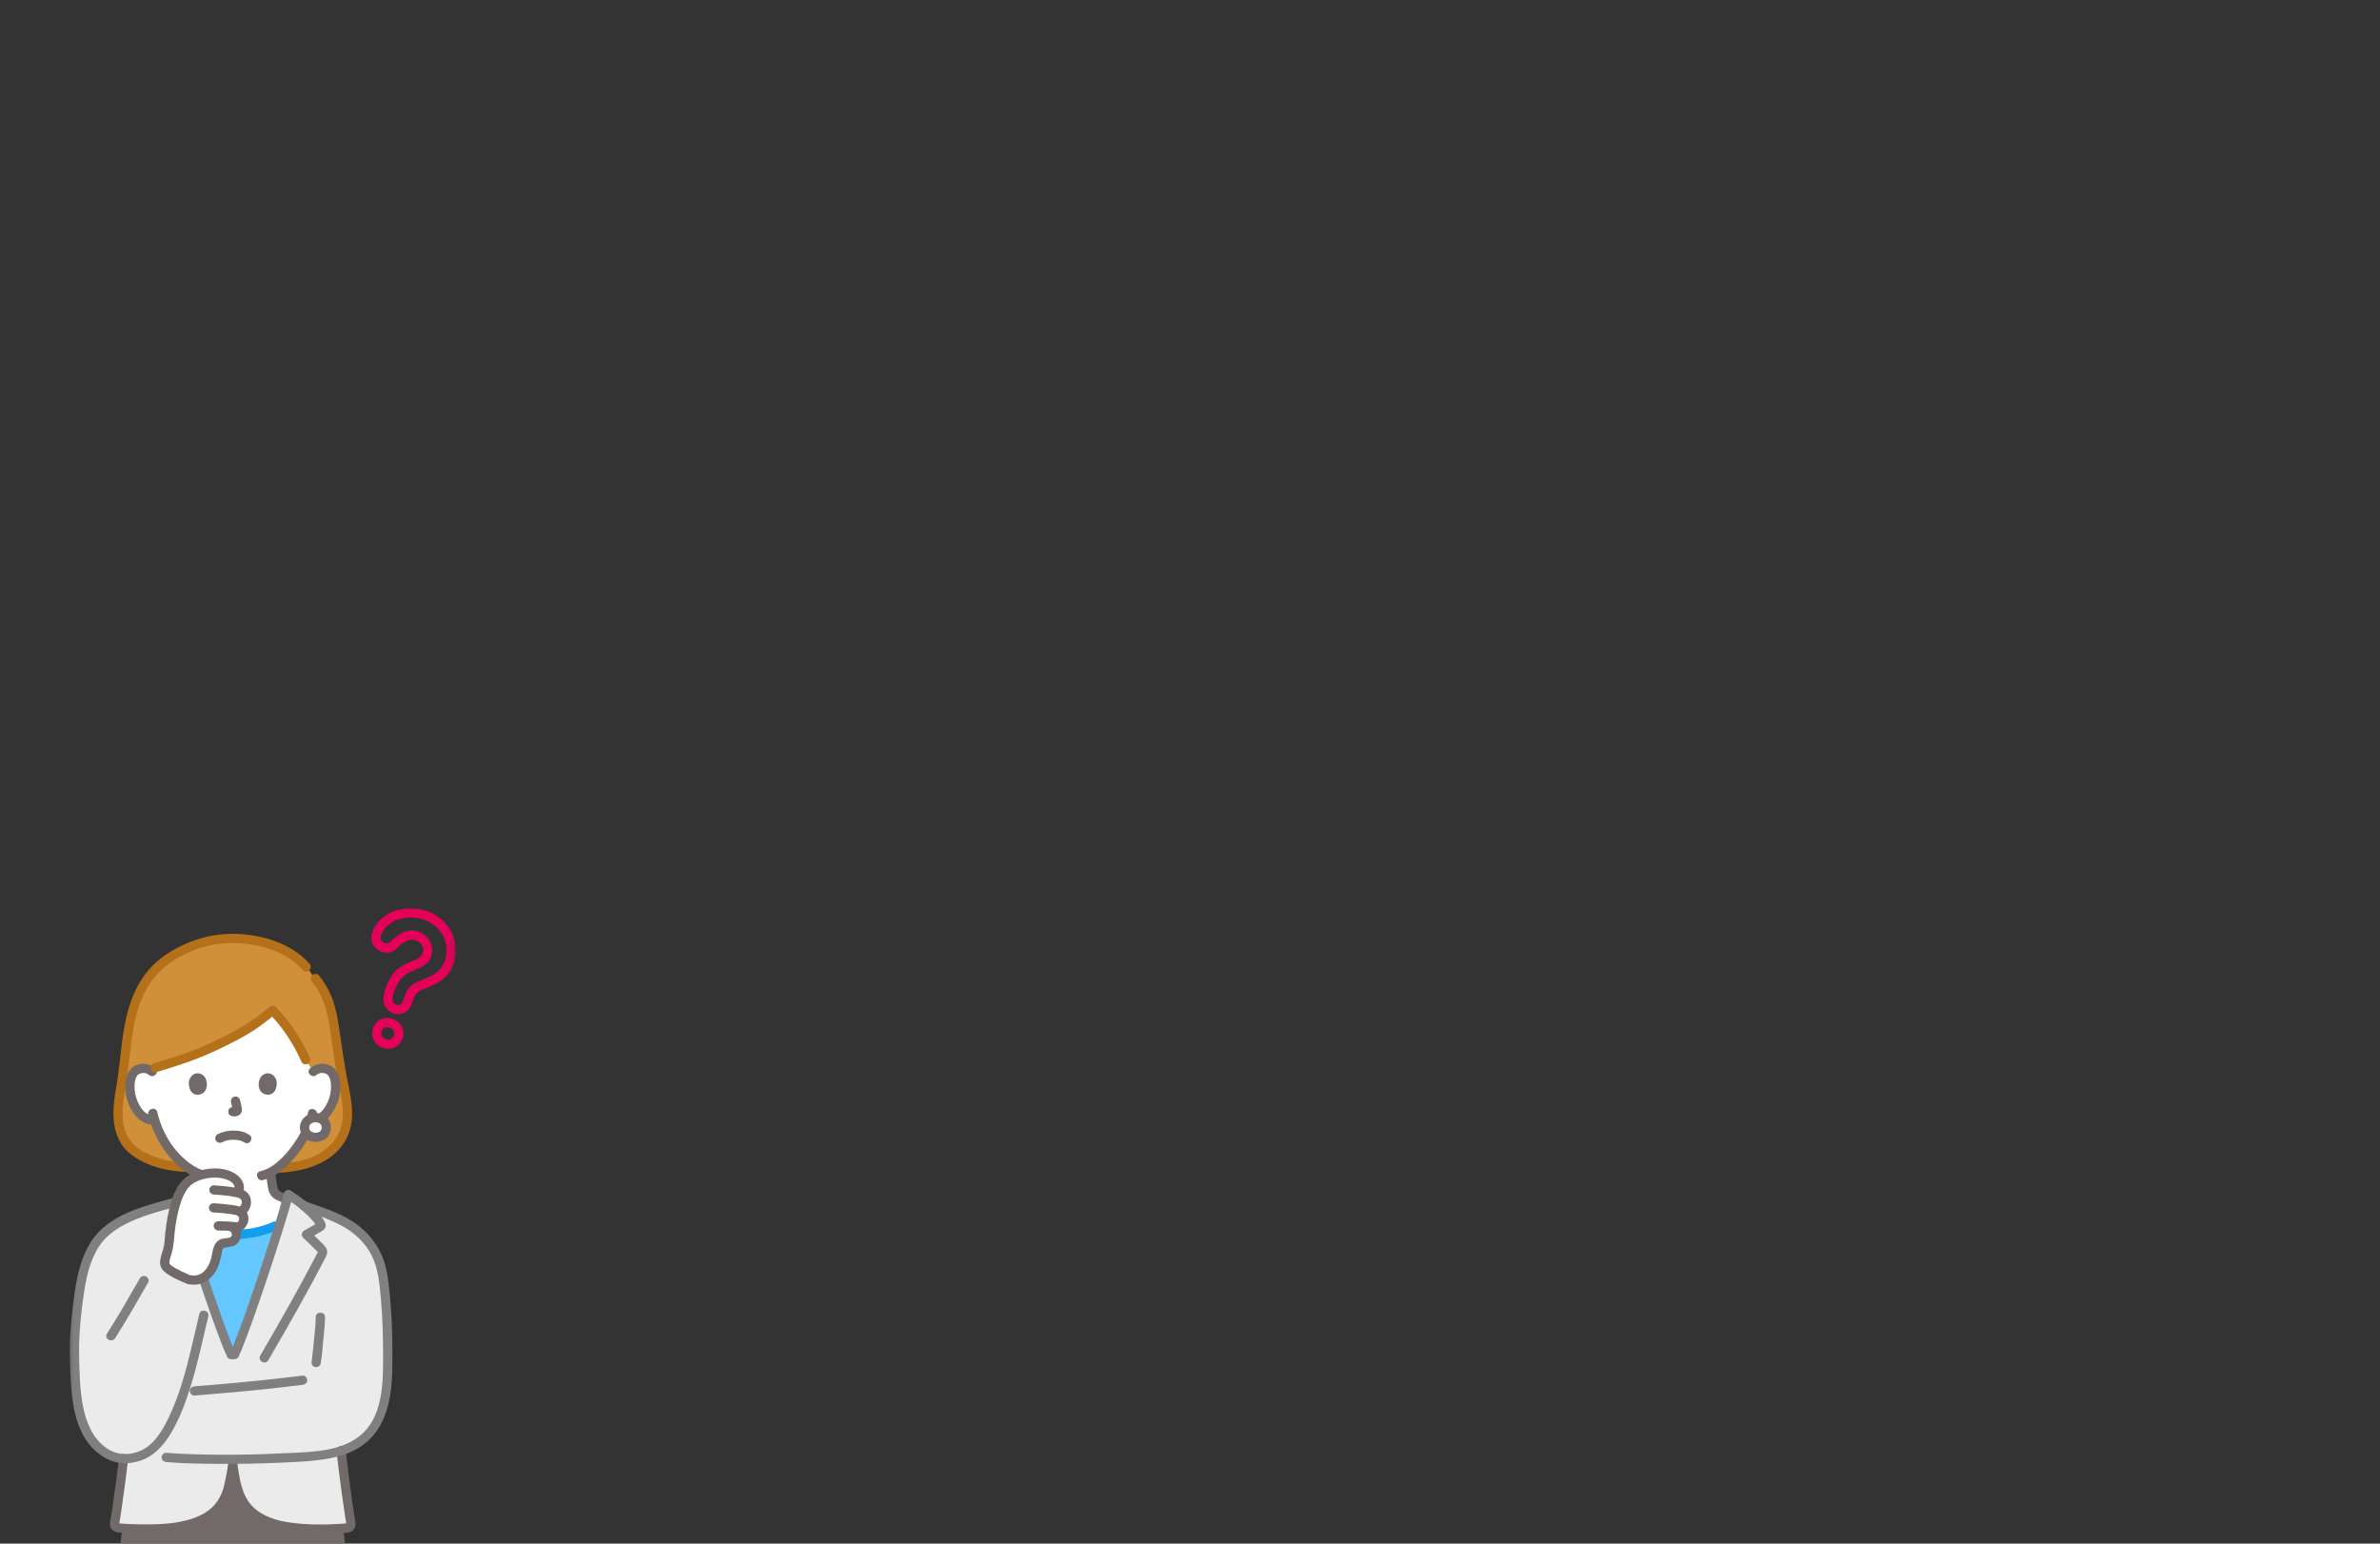 <svg width="370" height="240" viewBox="0 0 370 240" fill="none" xmlns="http://www.w3.org/2000/svg">
<rect x="0" y="0" width="370" height="240" fill="#333333" stroke="none"/>
<g clip-path="url(#clip0_2421_22881)">
<mask id="mask0_2421_22881" style="mask-type:alpha" maskUnits="userSpaceOnUse" x="10" y="141" width="61" height="101">
<path d="M70.845 141H10.374V241.443H70.845V141Z" fill="#D9D9D9"/>
</mask>
<g mask="url(#mask0_2421_22881)">
<path d="M52.608 237.657C50.002 237.803 46.791 237.71 44.717 237.387C42.563 237.049 40.659 236.275 39.719 235.571C38.293 234.496 37.466 233.258 36.988 231.704C36.807 231.121 36.446 229.399 36.188 227.722C35.931 229.399 35.57 231.121 35.389 231.704C34.911 233.259 34.084 234.496 32.658 235.571C31.718 236.275 29.813 237.049 27.66 237.387C25.586 237.71 22.375 237.803 19.769 237.657C19.277 240.705 19.206 243.836 19.292 246.965H53.085C53.17 243.836 53.1 240.706 52.608 237.657V237.657Z" fill="#726A69"/>
<path d="M20.014 246.966C19.885 242.235 20.121 237.449 21.692 232.939C21.996 232.066 20.601 231.691 20.299 232.559C18.689 237.179 18.437 242.118 18.569 246.966C18.594 247.886 20.039 247.889 20.014 246.966Z" fill="#726A69"/>
<path d="M50.685 232.94C52.253 237.45 52.489 242.235 52.359 246.966C52.335 247.888 53.779 247.887 53.804 246.966C53.936 242.119 53.685 237.179 52.078 232.559C51.777 231.693 50.381 232.065 50.685 232.94Z" fill="#726A69"/>
<path d="M29.267 181.494C25.457 181.494 20.788 179.947 19.288 177.185C17.978 174.773 18.286 171.93 18.762 169.206C19.961 162.676 19.301 155.312 24.575 150.306C26.535 148.446 30.951 145.911 35.913 145.911C38.965 145.911 42.215 146.53 44.864 148.094C46.345 148.968 47.644 150.156 48.567 151.611C50.725 153.891 51.504 156.531 51.939 159.491C52.423 162.781 52.872 166.079 53.552 169.336C54.169 172.289 54.487 175.204 52.525 177.784C50.18 180.866 45.97 181.652 42.195 181.652" fill="#D0903A"/>
<path d="M29.267 180.778C27.32 180.771 25.354 180.401 23.552 179.664C21.977 179.02 20.471 178.034 19.734 176.476C18.768 174.431 19.023 172.008 19.38 169.852C19.716 167.825 19.975 165.798 20.206 163.757C20.641 159.922 21.189 155.918 23.467 152.672C25.638 149.578 29.329 147.663 33.008 146.919C35.205 146.475 37.523 146.549 39.718 146.974C41.912 147.399 44.117 148.219 45.86 149.654C46.302 150.018 46.711 150.415 47.092 150.84C47.711 151.53 48.73 150.514 48.114 149.827C46.467 147.99 44.263 146.757 41.91 146.039C39.604 145.337 37.068 145.046 34.662 145.248C32.295 145.446 29.999 146.14 27.883 147.202C26.223 148.033 24.656 149.103 23.402 150.473C20.419 153.731 19.472 158.017 18.939 162.257C18.68 164.311 18.508 166.378 18.168 168.421C17.765 170.847 17.312 173.342 17.957 175.771C18.232 176.805 18.701 177.783 19.411 178.593C20.034 179.304 20.83 179.877 21.655 180.337C23.519 181.374 25.648 181.925 27.764 182.134C28.264 182.183 28.765 182.208 29.267 182.21C30.197 182.213 30.198 180.781 29.267 180.778Z" fill="#B47119"/>
<path d="M48.525 152.643C50.046 154.482 50.757 156.751 51.145 159.065C51.617 161.875 51.951 164.705 52.462 167.511C52.891 169.863 53.657 172.338 53.142 174.74C52.672 176.935 51.126 178.624 49.135 179.611C47.007 180.667 44.543 180.932 42.195 180.936C41.265 180.938 41.264 182.371 42.195 182.369C46.85 182.359 52.255 181.058 54.168 176.321C55.158 173.87 54.665 171.212 54.159 168.715C53.552 165.718 53.131 162.688 52.689 159.664C52.48 158.24 52.221 156.822 51.73 155.463C51.222 154.06 50.499 152.782 49.547 151.63C49.299 151.331 48.782 151.375 48.525 151.63C48.227 151.926 48.277 152.343 48.525 152.643Z" fill="#B47119"/>
<path d="M47.312 187.77C47.187 187.72 43.698 186.073 43.618 186.045C42.387 185.603 42.435 184.821 42.28 183.944C42.181 183.383 42.107 182.825 42.063 182.262C45.02 180.707 47.356 176.717 47.779 175.579C47.924 175.28 48.16 174.666 48.351 174.039L48.511 174.066C49.114 174.167 49.745 173.938 50.174 173.59C51.214 172.746 51.646 171.568 51.91 170.799C52.282 169.712 52.305 167.956 51.751 167.003C51.565 166.683 51.133 166.14 50.119 166.104C49.653 166.088 49.109 166.232 48.705 166.618L47.514 164.771C46.288 161.858 44.483 159.228 42.377 157.099C39.48 159.496 37.907 160.504 32.672 162.97C29.819 164.314 26.71 165.221 24.133 166.003L23.67 166.617C23.266 166.232 22.721 166.088 22.255 166.104C21.241 166.14 20.81 166.683 20.624 167.003C20.07 167.955 20.093 169.711 20.465 170.798C20.729 171.568 21.16 172.745 22.201 173.589C22.662 173.964 23.357 174.201 24.001 174.037C24.472 175.624 25.325 177.54 26.824 179.319C28.02 180.738 29.278 181.784 30.687 182.418C30.687 182.418 30.75 182.446 30.812 182.477C30.769 182.968 30.7 183.436 30.612 183.944C30.452 184.821 30.506 185.603 29.274 186.045C29.194 186.073 25.303 187.879 25.063 187.958C25.063 187.958 26.353 195.743 36.318 195.743C46.283 195.743 47.312 187.77 47.312 187.77Z" fill="white"/>
<path d="M24.181 166.111C23.331 165.355 22.113 165.179 21.074 165.657C20.298 166.015 19.84 166.753 19.641 167.556C19.192 169.359 19.644 171.408 20.672 172.946C21.377 174.002 22.5 174.961 23.865 174.782C24.251 174.731 24.587 174.489 24.587 174.065C24.587 173.718 24.254 173.298 23.865 173.349C22.823 173.486 22.117 172.631 21.666 171.805C21.293 171.121 21.01 170.338 20.943 169.561C20.877 168.802 20.882 167.877 21.334 167.23C21.418 167.11 21.276 167.281 21.383 167.176C21.41 167.149 21.563 167.018 21.529 167.042C21.665 166.947 21.809 166.892 21.97 166.856C22.386 166.762 22.838 166.838 23.16 167.124C23.851 167.738 24.875 166.729 24.182 166.111L24.181 166.111Z" fill="#726A69"/>
<path d="M49.217 167.124C49.54 166.836 49.989 166.763 50.407 166.856C50.567 166.892 50.713 166.947 50.848 167.042C50.803 167.011 50.947 167.131 50.969 167.151C50.993 167.175 51.017 167.2 51.04 167.227C50.995 167.165 50.996 167.166 51.043 167.229C51.495 167.877 51.5 168.803 51.434 169.562C51.367 170.338 51.084 171.122 50.711 171.805C50.259 172.631 49.554 173.487 48.512 173.349C48.125 173.298 47.79 173.715 47.79 174.066C47.79 174.495 48.124 174.731 48.512 174.782C50.74 175.074 52.111 172.644 52.65 170.857C53.122 169.291 53.129 166.859 51.611 165.829C50.569 165.121 49.112 165.296 48.195 166.111C47.502 166.728 48.526 167.738 49.217 167.124L49.217 167.124Z" fill="#726A69"/>
<path d="M47.892 172.938C47.703 173.844 47.354 174.727 47.037 175.507C47.109 175.33 47.003 175.578 46.96 175.666C46.899 175.793 46.835 175.918 46.769 176.042C46.617 176.328 46.454 176.608 46.285 176.884C45.382 178.353 44.284 179.731 42.94 180.829C42.211 181.424 41.386 181.889 40.474 182.099C39.569 182.307 39.952 183.688 40.858 183.48C42.774 183.039 44.369 181.657 45.62 180.214C46.656 179.021 47.624 177.676 48.28 176.234C48.345 176.091 48.402 175.946 48.464 175.801C48.373 176.012 48.569 175.564 48.578 175.542C48.625 175.429 48.671 175.316 48.714 175.202C48.949 174.59 49.151 173.96 49.284 173.318C49.472 172.419 48.08 172.034 47.891 172.937L47.892 172.938Z" fill="#726A69"/>
<path d="M23.056 173.274C23.625 175.762 24.803 178.088 26.483 180.021C28.109 181.894 30.205 183.383 32.715 183.752C33.1 183.809 33.491 183.657 33.603 183.252C33.697 182.914 33.487 182.428 33.099 182.371C30.803 182.033 28.991 180.721 27.504 179.009C25.986 177.261 24.962 175.137 24.449 172.893C24.243 171.995 22.85 172.374 23.056 173.274Z" fill="#726A69"/>
<path d="M35.914 171.385C36.022 171.789 36.124 172.2 36.186 172.615L36.16 172.425C36.167 172.481 36.17 172.538 36.164 172.594L36.19 172.404C36.186 172.43 36.18 172.455 36.171 172.481L36.244 172.31C36.236 172.327 36.228 172.342 36.217 172.359L36.33 172.214C36.317 172.229 36.305 172.241 36.289 172.253L36.435 172.141C36.404 172.161 36.371 172.177 36.337 172.193L36.51 172.121C36.455 172.143 36.402 172.16 36.344 172.169L36.536 172.143C36.483 172.15 36.432 172.149 36.38 172.143L36.572 172.169C36.513 172.161 36.456 172.147 36.397 172.139C36.301 172.109 36.205 172.105 36.109 172.126C36.013 172.13 35.924 172.158 35.841 172.211C35.691 172.298 35.548 172.468 35.509 172.639C35.467 172.822 35.476 173.028 35.582 173.19C35.675 173.335 35.833 173.496 36.013 173.52C36.154 173.538 36.291 173.574 36.435 173.58C36.659 173.59 36.866 173.521 37.066 173.43C37.315 173.317 37.51 173.091 37.576 172.825C37.632 172.6 37.608 172.408 37.569 172.182C37.502 171.786 37.409 171.393 37.307 171.004C37.261 170.832 37.13 170.666 36.975 170.576C36.82 170.487 36.592 170.448 36.418 170.504C36.042 170.625 35.811 170.997 35.914 171.385L35.914 171.385Z" fill="#726A69"/>
<path d="M29.436 167.876C29.228 168.544 29.363 170.08 30.639 170.211C32.326 170.201 32.416 168.344 31.848 167.47C31.383 166.755 30.016 166.458 29.436 167.876Z" fill="#726A69"/>
<path d="M42.942 167.876C43.149 168.544 43.014 170.08 41.738 170.211C40.051 170.201 39.961 168.343 40.529 167.47C40.994 166.755 42.361 166.458 42.942 167.876Z" fill="#726A69"/>
<path d="M41.867 156.592C40.32 157.87 38.74 159.025 36.956 160.019C34.375 161.458 31.67 162.751 28.881 163.738C27.251 164.315 25.595 164.81 23.941 165.311C23.055 165.58 23.433 166.964 24.325 166.693C27.45 165.745 30.546 164.77 33.5 163.369C35.733 162.309 37.975 161.223 40.013 159.818C41.009 159.131 41.956 158.375 42.888 157.605C43.188 157.357 43.147 156.848 42.888 156.592C42.592 156.298 42.167 156.344 41.867 156.592Z" fill="#B47119"/>
<path d="M41.867 157.605C43.993 159.768 45.673 162.37 46.892 165.132C47.048 165.487 47.571 165.568 47.88 165.389C48.248 165.175 48.296 164.765 48.139 164.409C46.873 161.539 45.096 158.838 42.889 156.592C42.239 155.931 41.218 156.944 41.867 157.605Z" fill="#B47119"/>
<path d="M49.046 173.766C48.043 173.766 47.351 174.465 47.351 175.284C47.351 176.199 48.059 176.83 49.047 176.83C50.073 176.83 50.743 176.193 50.743 175.284C50.743 174.459 50.046 173.766 49.046 173.766Z" fill="white"/>
<path d="M49.046 173.049C48.016 173.062 47.094 173.63 46.74 174.605C46.405 175.528 46.808 176.567 47.59 177.121C48.361 177.666 49.489 177.67 50.313 177.246C51.191 176.793 51.581 175.8 51.42 174.862C51.23 173.745 50.128 173.063 49.046 173.049C48.668 173.045 48.307 173.382 48.324 173.766C48.342 174.157 48.642 174.477 49.046 174.482C49.098 174.482 49.148 174.486 49.199 174.487C49.347 174.49 49.15 174.486 49.154 174.478C49.162 174.462 49.361 174.52 49.388 174.527C49.432 174.54 49.476 174.555 49.52 174.569C49.643 174.608 49.476 174.56 49.473 174.548C49.48 174.573 49.671 174.654 49.703 174.676C49.721 174.687 49.842 174.756 49.735 174.695C49.634 174.639 49.738 174.702 49.759 174.722C49.803 174.762 49.852 174.842 49.902 174.873C49.797 174.808 49.829 174.767 49.875 174.845C49.892 174.874 49.912 174.902 49.929 174.932C49.946 174.96 49.958 174.995 49.977 175.022C50.001 175.072 49.99 175.046 49.945 174.945C49.956 174.97 49.965 174.996 49.973 175.022C49.991 175.077 49.993 175.178 50.024 175.222C50.017 175.211 50.009 175.036 50.014 175.156C50.017 175.198 50.02 175.24 50.02 175.283C50.02 175.312 50.019 175.342 50.018 175.371C50.014 175.452 49.967 175.518 50.027 175.352C50.002 175.422 49.998 175.504 49.976 175.575C49.967 175.603 49.945 175.642 49.944 175.671C49.948 175.551 50.006 175.547 49.961 175.628C49.928 175.685 49.895 175.742 49.861 175.798C49.813 175.875 49.786 175.828 49.891 175.763C49.874 175.773 49.853 175.805 49.839 175.821C49.812 175.85 49.783 175.878 49.754 175.904C49.677 175.972 49.665 175.928 49.775 175.892C49.718 175.911 49.658 175.969 49.602 175.999C49.569 176.017 49.517 176.03 49.489 176.053C49.502 176.043 49.655 175.996 49.541 176.028C49.47 176.049 49.401 176.072 49.329 176.088C49.305 176.093 49.208 176.099 49.193 176.113L49.291 176.1C49.26 176.103 49.227 176.106 49.195 176.108C49.113 176.113 49.031 176.114 48.949 176.11C48.917 176.109 48.884 176.105 48.853 176.104C48.686 176.098 49.02 176.137 48.859 176.105C48.785 176.09 48.712 176.075 48.64 176.053C48.612 176.044 48.585 176.033 48.556 176.025C48.485 175.998 48.502 176.006 48.609 176.049C48.583 176.038 48.557 176.026 48.532 176.013C48.47 175.981 48.412 175.943 48.353 175.907C48.291 175.869 48.338 175.853 48.4 175.945C48.381 175.917 48.335 175.89 48.309 175.865C48.289 175.846 48.27 175.827 48.252 175.807C48.236 175.791 48.157 175.687 48.23 175.788C48.305 175.892 48.227 175.78 48.216 175.763C48.194 175.73 48.173 175.695 48.154 175.659C48.111 175.58 48.138 175.534 48.157 175.682C48.154 175.66 48.136 175.628 48.129 175.605C48.106 175.537 48.092 175.469 48.075 175.401C48.038 175.25 48.082 175.575 48.078 175.418C48.077 175.388 48.074 175.358 48.073 175.328C48.072 175.285 48.072 175.242 48.075 175.199C48.076 175.178 48.077 175.157 48.08 175.136C48.086 175.079 48.082 175.108 48.068 175.224C48.101 175.164 48.112 175.052 48.132 174.985C48.166 174.875 48.116 175.034 48.106 175.043C48.138 175.014 48.16 174.937 48.183 174.899C48.198 174.875 48.214 174.853 48.228 174.83C48.298 174.716 48.11 174.95 48.23 174.828C48.265 174.793 48.384 174.711 48.397 174.668L48.317 174.727C48.341 174.71 48.364 174.693 48.388 174.677C48.424 174.653 48.462 174.63 48.5 174.609C48.531 174.592 48.569 174.579 48.598 174.559C48.648 174.536 48.625 174.545 48.529 174.586C48.557 174.575 48.586 174.565 48.615 174.555C48.705 174.525 48.796 174.505 48.89 174.486C49.001 174.462 48.844 174.489 48.843 174.491C48.852 174.474 49.024 174.482 49.046 174.482C49.424 174.478 49.786 174.156 49.768 173.766C49.751 173.381 49.451 173.045 49.046 173.049Z" fill="#726A69"/>
<path d="M34.551 177.588C34.642 177.54 34.735 177.494 34.829 177.45C34.987 177.376 34.681 177.502 34.862 177.438C34.931 177.414 34.998 177.39 35.067 177.369C35.255 177.312 35.445 177.275 35.638 177.242C35.531 177.26 35.595 177.247 35.665 177.239C35.721 177.233 35.777 177.228 35.834 177.224C35.969 177.214 36.106 177.209 36.242 177.208C36.369 177.207 36.496 177.21 36.623 177.218C36.681 177.221 36.74 177.225 36.798 177.23C36.817 177.232 37.034 177.263 36.865 177.236C37.056 177.267 37.244 177.304 37.428 177.362C37.504 177.385 37.584 177.428 37.661 177.444C37.638 177.439 37.514 177.374 37.599 177.42C37.631 177.436 37.664 177.451 37.697 177.467C37.745 177.492 37.791 177.518 37.837 177.547C37.897 177.584 38.063 177.712 37.838 177.538C38.136 177.767 38.574 177.846 38.86 177.538C39.098 177.281 39.178 176.771 38.86 176.525C38.134 175.964 37.23 175.781 36.321 175.776C35.44 175.77 34.601 175.943 33.822 176.351C33.488 176.526 33.358 177.016 33.563 177.331C33.783 177.669 34.193 177.775 34.551 177.588H34.551Z" fill="#726A69"/>
<path d="M25.255 188.648C25.634 188.517 26 188.328 26.363 188.163C26.943 187.9 27.52 187.634 28.098 187.369C28.552 187.16 29.005 186.951 29.46 186.743C29.507 186.722 29.555 186.702 29.601 186.679C29.634 186.663 29.706 186.633 29.549 186.7C29.355 186.783 29.549 186.704 29.599 186.684C29.699 186.644 29.798 186.604 29.895 186.557C30.314 186.358 30.694 186.035 30.916 185.625C31.127 185.238 31.199 184.822 31.266 184.393C31.366 183.755 31.476 183.12 31.535 182.476C31.57 182.09 31.178 181.76 30.812 181.76C30.392 181.76 30.125 182.089 30.09 182.476C30.045 182.971 29.961 183.458 29.883 183.948C29.833 184.264 29.795 184.583 29.683 184.884C29.646 184.983 29.738 184.786 29.683 184.876C29.662 184.909 29.644 184.945 29.624 184.98C29.546 185.111 29.651 184.981 29.566 185.055C29.532 185.084 29.502 185.117 29.47 185.147C29.549 185.075 29.465 185.152 29.446 185.164C29.357 185.221 29.256 185.279 29.169 185.32C29.041 185.379 28.882 185.437 28.742 185.501C27.776 185.941 26.813 186.389 25.847 186.829C25.596 186.943 25.345 187.057 25.094 187.169C25.014 187.205 24.934 187.24 24.854 187.275C24.674 187.354 25.019 187.215 24.871 187.267C24.503 187.394 24.258 187.757 24.367 188.148C24.465 188.502 24.885 188.776 25.255 188.648L25.255 188.648Z" fill="#726A69"/>
<path d="M41.353 182.405C41.408 183.006 41.495 183.6 41.594 184.195C41.647 184.511 41.676 184.835 41.772 185.141C41.89 185.519 42.09 185.882 42.389 186.149C42.555 186.298 42.742 186.431 42.942 186.531C43.072 186.596 43.207 186.652 43.342 186.704C43.617 186.809 43.184 186.624 43.286 186.677C44.141 187.118 45.036 187.496 45.907 187.904C46.31 188.093 46.71 188.29 47.121 188.461C47.48 188.61 47.915 188.299 48.009 187.961C48.124 187.547 47.866 187.23 47.505 187.08C47.87 187.231 47.48 187.062 47.394 187.022C47.208 186.935 47.021 186.847 46.835 186.76C46.33 186.524 45.825 186.286 45.32 186.05C44.93 185.866 44.54 185.682 44.148 185.501C44.021 185.442 43.811 185.359 43.744 185.329C43.662 185.292 43.584 185.248 43.508 185.203C43.493 185.194 43.372 185.112 43.439 185.161C43.498 185.205 43.416 185.141 43.41 185.136C43.378 185.105 43.231 184.936 43.323 185.061C43.273 184.992 43.233 184.92 43.193 184.845C43.155 184.775 43.208 184.884 43.21 184.89C43.191 184.838 43.173 184.786 43.157 184.734C43.136 184.661 43.118 184.589 43.103 184.516C43.066 184.344 43.043 184.169 43.016 183.995C42.935 183.465 42.846 182.94 42.797 182.405C42.762 182.02 42.49 181.688 42.075 181.688C41.712 181.688 41.318 182.017 41.353 182.405L41.353 182.405Z" fill="#726A69"/>
<path d="M36.49 210.505C36.473 210.542 36.456 210.578 36.439 210.613H35.953C34.307 207.145 29.471 192.596 27.824 186.746L27.088 186.958C26.858 187.025 24.64 187.605 24.255 187.725C21.25 188.661 18.591 189.641 16.368 191.568C14.889 192.851 13.956 194.629 13.348 196.456C12.599 198.705 12.29 201.1 12.018 203.443C11.718 206.021 11.5 208.637 11.588 211.234C11.678 214.793 11.755 218.311 12.972 221.517C13.699 223.434 15.011 225.177 16.858 226.165C17.579 226.55 18.387 226.748 19.209 226.779C18.782 230.436 18.177 234.748 17.81 236.942C17.783 237.243 18.003 237.512 18.3 237.541C18.758 237.589 19.252 237.628 19.769 237.655C20.169 237.679 20.588 237.697 21.012 237.706C21.133 237.711 21.256 237.715 21.376 237.715C21.503 237.718 21.629 237.721 21.756 237.721C23.871 237.744 26.092 237.631 27.66 237.386C29.812 237.049 31.717 236.276 32.657 235.572C34.083 234.495 34.911 233.259 35.389 231.702C35.57 231.12 35.931 229.398 36.19 227.72C36.446 229.398 36.807 231.12 36.987 231.702C37.466 233.259 38.294 234.495 39.72 235.572C40.659 236.276 42.564 237.049 44.716 237.386C46.284 237.631 48.505 237.744 50.621 237.721C50.799 237.718 50.973 237.715 51.148 237.711C51.301 237.708 51.452 237.706 51.599 237.703C51.657 237.7 51.71 237.697 51.768 237.697C51.906 237.69 52.044 237.685 52.18 237.679C52.854 237.649 53.495 237.601 54.076 237.541C54.374 237.512 54.594 237.243 54.567 236.942C54.157 234.498 53.45 229.415 53.029 225.549C55.557 224.731 57.71 223.23 58.945 220.356C60.136 217.583 60.28 214.428 60.28 211.453C60.283 208.194 60.223 204.902 59.91 201.655C59.629 198.743 59.408 196.106 57.673 193.598C55.166 189.975 51.133 188.843 47.182 187.433C46.343 186.747 45.478 186.139 44.829 185.729C43.555 190.632 38.289 206.615 36.49 210.505Z" fill="#EBEBEB"/>
<path d="M33.787 205.048C32.211 200.647 30.277 194.806 28.927 190.443C29.169 190.538 29.326 190.6 29.326 190.6C31.413 191.563 33.731 191.998 36.055 191.937C38.378 191.999 40.696 191.563 42.783 190.6C42.783 190.6 43.082 190.484 43.489 190.325C41.381 197.16 37.807 207.726 36.44 210.613H35.953C35.46 209.575 34.681 207.542 33.787 205.047V205.048Z" fill="#64C7FF"/>
<path d="M18.487 226.777C18.198 229.242 17.874 231.703 17.515 234.158C17.442 234.656 17.367 235.153 17.291 235.649C17.222 236.091 17.068 236.594 17.088 237.041C17.121 237.802 17.728 238.197 18.426 238.27C19.076 238.338 19.73 238.375 20.382 238.402C22.993 238.509 25.694 238.482 28.27 238.006C30.541 237.585 32.821 236.726 34.379 234.97C36.122 233.006 36.497 230.407 36.886 227.911C36.946 227.529 36.789 227.141 36.382 227.03C36.04 226.937 35.554 227.146 35.494 227.53C35.316 228.667 35.114 229.804 34.847 230.923C34.645 231.778 34.334 232.585 33.846 233.321C32.715 235.028 30.896 235.884 28.96 236.386C26.631 236.99 24.149 237.028 21.756 237.004C21.161 236.998 20.566 236.982 19.971 236.95C19.652 236.932 19.332 236.914 19.013 236.889C18.881 236.879 18.75 236.868 18.618 236.856C18.594 236.854 18.443 236.823 18.426 236.838C18.393 236.867 18.468 236.834 18.499 236.908C18.552 237.037 18.513 237.093 18.545 236.9C18.558 236.818 18.572 236.736 18.585 236.655C18.618 236.447 18.651 236.238 18.684 236.03C18.758 235.552 18.83 235.073 18.9 234.595C19.281 231.994 19.626 229.387 19.932 226.777C19.977 226.393 19.568 226.061 19.21 226.061C18.782 226.061 18.532 226.392 18.487 226.777Z" fill="#726A69"/>
<path d="M52.307 225.549C52.565 227.909 52.869 230.265 53.195 232.616C53.337 233.643 53.485 234.669 53.642 235.693C53.704 236.1 53.761 236.509 53.834 236.914C53.866 237.09 53.822 237.044 53.878 236.909C53.921 236.804 54.047 236.827 53.824 236.85C53.49 236.885 53.154 236.908 52.819 236.928C50.308 237.086 47.727 237.076 45.231 236.743C43.079 236.456 40.794 235.794 39.25 234.205C37.53 232.435 37.245 229.851 36.887 227.53C36.828 227.148 36.343 226.936 35.998 227.03C35.586 227.143 35.434 227.527 35.494 227.911C35.855 230.253 36.197 232.713 37.715 234.63C39.249 236.568 41.587 237.516 43.969 237.979C46.644 238.499 49.467 238.519 52.181 238.395C52.868 238.364 53.647 238.39 54.316 238.223C55.041 238.042 55.36 237.369 55.252 236.68C55.102 235.722 54.949 234.765 54.81 233.805C54.413 231.058 54.053 228.307 53.752 225.548C53.71 225.164 53.45 224.832 53.03 224.832C52.672 224.832 52.265 225.161 52.307 225.548L52.307 225.549Z" fill="#726A69"/>
<path d="M28.961 191.218C31.22 192.247 33.581 192.648 36.054 192.653C38.526 192.658 40.893 192.245 43.147 191.218C43.501 191.057 43.589 190.549 43.406 190.238C43.193 189.878 42.773 189.819 42.417 189.981C40.398 190.902 38.258 191.216 36.053 191.221C33.849 191.225 31.705 190.9 29.689 189.981C29.335 189.82 28.912 189.882 28.701 190.238C28.519 190.547 28.605 191.056 28.961 191.218Z" fill="#119EED"/>
<path d="M26.955 186.31C27.825 189.513 28.857 192.677 29.887 195.832C31.104 199.558 32.356 203.276 33.715 206.954C34.215 208.306 34.713 209.669 35.329 210.975C35.434 211.197 35.716 211.329 35.952 211.329H36.44C36.676 211.329 36.959 211.197 37.063 210.975C37.603 209.831 38.047 208.639 38.489 207.456C39.133 205.733 39.743 203.997 40.343 202.258C41.674 198.396 42.951 194.514 44.156 190.611C44.633 189.064 45.109 187.513 45.518 185.945C45.752 185.053 44.358 184.671 44.125 185.565C43.289 188.769 42.247 191.927 41.224 195.077C39.992 198.866 38.725 202.648 37.35 206.389C37.064 207.167 36.772 207.944 36.467 208.715C36.342 209.03 36.214 209.343 36.084 209.655C36.043 209.751 36.14 209.526 36.056 209.719C36.03 209.779 36.004 209.838 35.977 209.898C35.925 210.016 35.871 210.134 35.816 210.252L36.44 209.896H35.952L36.575 210.252C36.102 209.249 35.687 208.13 35.266 207C34.635 205.31 34.035 203.61 33.446 201.905C32.153 198.161 30.911 194.397 29.736 190.614C29.253 189.059 28.775 187.5 28.348 185.928C28.106 185.039 26.713 185.417 26.955 186.309L26.955 186.31Z" fill="#817F7F"/>
<path d="M41.706 211.49C44.751 206.257 47.762 200.999 50.544 195.622C50.753 195.219 50.959 194.808 50.83 194.34C50.712 193.918 50.378 193.613 50.083 193.309C49.459 192.664 48.807 192.049 48.15 191.439L48.004 192.563C48.526 192.268 49.048 191.973 49.57 191.677C50.071 191.393 50.669 191.137 50.628 190.463C50.604 190.063 50.315 189.66 50.084 189.342C49.824 188.987 49.539 188.65 49.235 188.332C48.06 187.105 46.664 186.049 45.232 185.135C44.448 184.635 43.723 185.874 44.502 186.372C45.427 186.963 46.312 187.616 47.141 188.333C47.578 188.712 48.001 189.108 48.391 189.535C48.557 189.716 48.718 189.903 48.863 190.102C48.932 190.197 48.997 190.295 49.059 190.394C49.087 190.441 49.112 190.492 49.144 190.538C49.178 190.589 49.194 190.71 49.189 190.579L49.287 190.217C49.348 190.102 49.364 190.152 49.233 190.218C49.144 190.263 49.058 190.317 48.972 190.366C48.776 190.477 48.58 190.588 48.384 190.699C48.014 190.908 47.644 191.117 47.275 191.327C46.88 191.55 46.791 192.137 47.129 192.451C47.664 192.949 48.197 193.45 48.713 193.968C48.83 194.084 48.946 194.202 49.061 194.321C49.151 194.414 49.414 194.606 49.449 194.731C49.409 194.585 49.367 194.764 49.328 194.84C49.245 195 49.162 195.16 49.079 195.32C48.43 196.566 47.768 197.805 47.097 199.04C45.724 201.567 44.313 204.074 42.883 206.57C42.081 207.972 41.271 209.371 40.459 210.767C39.993 211.567 41.241 212.29 41.706 211.49Z" fill="#817F7F"/>
<path d="M61.757 156.242C61.388 156.12 61.116 155.971 61.049 155.565C61.022 155.4 61.059 155.044 61.117 154.793C61.309 153.956 61.671 153.095 62.169 152.396C62.63 151.748 63.289 151.348 64 151.022C64.818 150.647 65.769 150.382 66.409 149.72C67.821 148.258 67.249 145.916 65.474 145.031C64.635 144.613 63.703 144.565 62.832 144.89C61.935 145.225 61.318 145.847 60.642 146.487C60.215 146.892 59.36 146.603 59.197 146.097C58.978 145.42 59.663 144.501 60.101 144.063C61.234 142.93 62.893 142.544 64.461 142.69C65.953 142.83 67.382 143.496 68.341 144.671C69.383 145.948 69.713 147.705 69.199 149.263C68.9 150.167 68.303 150.993 67.475 151.48C66.672 151.952 65.777 152.264 64.925 152.635C64 153.037 63.316 153.715 62.98 154.675C62.792 155.216 62.582 156.458 61.758 156.241C60.866 156.008 60.41 157.369 61.311 157.606C62.378 157.885 63.391 157.418 63.859 156.419C64.197 155.699 64.296 154.797 64.941 154.269C65.263 154.006 65.693 153.872 66.074 153.714C66.502 153.537 66.93 153.356 67.351 153.159C68.332 152.699 69.186 152.109 69.82 151.215C70.965 149.597 71.146 147.445 70.491 145.591C69.836 143.737 68.276 142.327 66.456 141.672C64.719 141.047 62.74 141.07 61.034 141.749C60.103 142.12 59.297 142.73 58.677 143.512C58.088 144.252 57.587 145.303 57.767 146.277C57.958 147.312 58.947 148.013 59.955 148.11C60.47 148.159 60.971 148.034 61.391 147.735C61.743 147.486 62.009 147.126 62.338 146.846C63.015 146.273 63.875 145.886 64.746 146.264C65.498 146.591 66.004 147.422 65.694 148.224C65.502 148.723 65.095 148.958 64.634 149.17C64.115 149.408 63.58 149.613 63.069 149.866C62.115 150.341 61.297 151.015 60.746 151.935C60.187 152.867 59.719 153.993 59.618 155.088C59.508 156.291 60.167 157.228 61.311 157.606C62.191 157.896 62.642 156.533 61.758 156.241L61.757 156.242Z" fill="#E5005A"/>
<path d="M60.045 161.59C59.992 161.572 59.939 161.551 59.885 161.533C59.855 161.524 59.749 161.489 59.9 161.545C59.819 161.515 59.734 161.452 59.664 161.402C59.654 161.394 59.587 161.354 59.578 161.335L59.642 161.392C59.615 161.368 59.589 161.343 59.564 161.316C59.51 161.26 59.42 161.184 59.394 161.109L59.442 161.181C59.424 161.15 59.407 161.12 59.39 161.088C59.373 161.056 59.358 161.024 59.343 160.992C59.33 160.961 59.313 160.833 59.318 160.931C59.323 161.038 59.315 160.892 59.311 160.873C59.305 160.841 59.299 160.809 59.295 160.777L59.289 160.73C59.283 160.667 59.283 160.667 59.288 160.727L59.291 160.772C59.29 160.741 59.29 160.711 59.291 160.68C59.292 160.634 59.295 160.589 59.299 160.544C59.303 160.506 59.309 160.469 59.314 160.432C59.327 160.335 59.266 160.604 59.311 160.462C59.333 160.393 59.351 160.323 59.377 160.256C59.384 160.237 59.41 160.195 59.41 160.178C59.409 160.281 59.342 160.3 59.394 160.213C59.434 160.149 59.471 160.083 59.515 160.022C59.535 159.995 59.559 159.97 59.577 159.942C59.63 159.862 59.441 160.08 59.543 159.983C59.59 159.938 59.635 159.892 59.685 159.851C59.705 159.835 59.725 159.821 59.745 159.805C59.85 159.719 59.608 159.872 59.692 159.839C59.752 159.815 59.866 159.77 59.917 159.729C59.826 159.803 59.808 159.761 59.897 159.739C59.935 159.729 59.974 159.721 60.013 159.715C60.011 159.715 60.103 159.696 60.108 159.701L60.022 159.705C60.056 159.704 60.089 159.703 60.122 159.703C60.2 159.704 60.277 159.71 60.354 159.721L60.38 159.724C60.458 159.738 60.451 159.736 60.359 159.719C60.381 159.711 60.46 159.744 60.486 159.751C60.569 159.775 60.648 159.808 60.729 159.84C60.798 159.867 60.804 159.912 60.684 159.815C60.704 159.831 60.737 159.843 60.76 159.856C60.842 159.901 60.922 159.952 60.997 160.009C61.01 160.019 61.065 160.053 61.076 160.072L61.007 160.014C61.033 160.038 61.058 160.063 61.082 160.089C61.107 160.116 61.129 160.144 61.153 160.172C61.27 160.302 61.108 160.075 61.159 160.172C61.196 160.242 61.268 160.331 61.276 160.412C61.259 160.249 61.262 160.378 61.272 160.423C61.282 160.467 61.287 160.511 61.296 160.555C61.32 160.675 61.285 160.518 61.296 160.504C61.285 160.519 61.298 160.618 61.297 160.638C61.295 160.705 61.286 160.771 61.279 160.838C61.268 160.937 61.323 160.665 61.283 160.811C61.274 160.84 61.268 160.869 61.259 160.898C61.246 160.941 61.232 160.983 61.216 161.025C61.197 161.077 61.123 161.187 61.224 161.023C61.181 161.093 61.146 161.167 61.1 161.236C61.078 161.267 61.055 161.297 61.033 161.327C60.944 161.456 61.153 161.208 61.043 161.318C60.984 161.376 60.925 161.432 60.86 161.484C60.809 161.524 60.733 161.542 60.892 161.467C60.852 161.486 60.814 161.514 60.775 161.534C60.741 161.552 60.707 161.568 60.671 161.582C60.504 161.653 60.78 161.568 60.64 161.594C60.588 161.604 60.443 161.665 60.397 161.638L60.48 161.634C60.446 161.636 60.412 161.636 60.379 161.635C60.327 161.635 60.276 161.632 60.225 161.627C60.214 161.625 60.138 161.623 60.122 161.613C60.217 161.633 60.226 161.635 60.148 161.617C60.114 161.609 60.08 161.6 60.045 161.59C59.684 161.486 59.245 161.658 59.138 162.043C59.036 162.404 59.21 162.842 59.598 162.954C60.148 163.112 60.703 163.109 61.237 162.906C61.678 162.739 62.06 162.401 62.318 162.011C62.883 161.156 62.884 159.98 62.194 159.183C61.606 158.504 60.61 158.153 59.731 158.301C58.852 158.449 58.135 159.191 57.933 160.047C57.798 160.614 57.83 161.24 58.123 161.759C58.448 162.332 58.971 162.754 59.598 162.954C59.957 163.068 60.399 162.878 60.505 162.5C60.609 162.131 60.429 161.712 60.045 161.589L60.045 161.59Z" fill="#E5005A"/>
<path d="M46.989 188.126C49.054 188.861 51.166 189.516 53.099 190.563C55.08 191.637 56.748 193.152 57.77 195.17C58.828 197.26 59.002 199.655 59.214 201.946C59.478 204.791 59.546 207.649 59.556 210.505C59.57 214.868 59.623 220.45 55.75 223.388C52.803 225.622 48.732 225.727 45.187 225.907C39.463 226.198 33.708 226.291 27.981 226.019C27.267 225.984 26.554 225.938 25.842 225.875C25.453 225.84 25.12 226.228 25.12 226.59C25.12 227.007 25.452 227.272 25.842 227.307C28.822 227.573 31.833 227.589 34.823 227.597C37.834 227.606 40.844 227.543 43.851 227.405C45.994 227.307 48.145 227.219 50.27 226.904C52.188 226.62 54.121 226.107 55.786 225.091C57.612 223.976 58.915 222.32 59.719 220.363C60.753 217.848 60.961 215.066 60.996 212.378C61.033 209.461 60.988 206.534 60.792 203.622C60.7 202.263 60.579 200.902 60.411 199.55C60.26 198.337 60.058 197.125 59.658 195.965C58.845 193.607 57.293 191.635 55.249 190.2C53.364 188.879 51.164 188.077 49.004 187.318C48.461 187.127 47.916 186.938 47.373 186.745C47.006 186.614 46.582 186.892 46.485 187.245C46.374 187.642 46.62 187.996 46.989 188.126Z" fill="#817F7F"/>
<path d="M26.896 186.268C22.852 187.416 18.345 188.429 15.328 191.565C13.436 193.532 12.512 196.217 11.976 198.83C11.678 200.286 11.492 201.762 11.319 203.237C11.14 204.769 10.986 206.306 10.905 207.847C10.827 209.351 10.852 210.851 10.895 212.356C10.936 213.833 10.995 215.311 11.165 216.78C11.469 219.425 12.071 222.209 13.729 224.371C15.258 226.368 17.527 227.74 20.124 227.463C21.372 227.331 22.604 226.918 23.627 226.183C24.687 225.421 25.545 224.444 26.249 223.352C27.764 221.001 28.781 218.288 29.613 215.635C30.518 212.745 31.18 209.787 31.867 206.84C32.036 206.114 32.207 205.388 32.383 204.663C32.601 203.768 31.208 203.385 30.99 204.283C29.653 209.785 28.643 215.466 26.126 220.595C25.142 222.597 23.868 224.74 21.687 225.625C20.693 226.028 19.55 226.192 18.49 225.982C17.397 225.767 16.448 225.168 15.66 224.4C13.905 222.69 13.17 220.285 12.773 217.938C12.547 216.601 12.453 215.245 12.393 213.891C12.33 212.469 12.277 211.039 12.292 209.615C12.324 206.74 12.625 203.846 13.054 201.004C13.435 198.482 14.008 195.868 15.444 193.709C16.748 191.749 18.902 190.488 21.047 189.604C22.834 188.868 24.687 188.34 26.553 187.844C26.795 187.78 27.038 187.718 27.28 187.649C28.172 187.396 27.793 186.014 26.896 186.268Z" fill="#817F7F"/>
<path d="M17.882 208.068C19.698 205.261 21.326 202.339 23.003 199.45C23.468 198.649 22.22 197.927 21.756 198.727C20.078 201.617 18.451 204.538 16.635 207.345C16.132 208.123 17.381 208.843 17.882 208.068Z" fill="#817F7F"/>
<path d="M26.96 188.398C27.219 187.281 27.552 186.248 27.97 185.388C28.945 183.381 30.396 182.733 32.556 182.441C33.597 182.3 34.681 182.394 35.653 182.79C36.748 183.238 37.616 184.199 37.013 185.467C37.949 185.671 38.342 186.268 38.305 187.019C38.285 187.426 38.004 188.171 37.301 188.313L37.182 188.337C37.786 188.63 37.885 189.159 37.895 189.514C37.912 190.144 37.344 190.816 36.818 190.758C36.438 190.715 36.128 190.682 35.84 190.656C36.031 190.762 36.139 190.822 36.139 190.822C36.5 191.021 36.722 191.447 36.747 191.76C36.775 192.09 36.698 192.439 36.507 192.705C36.207 193.125 35.696 193.149 35.257 193.198C34.683 193.262 34.164 193.412 33.972 193.945C33.897 194.152 33.611 195.501 33.5 195.898C33.278 196.698 32.923 197.481 32.333 198.082C31.742 198.683 30.889 199.084 30.022 199.018C30.022 199.018 29.666 198.991 29.401 198.971C28.037 198.41 26.189 197.547 25.745 196.869C25.248 196.111 26.195 194.611 26.274 193.345C26.376 191.704 26.595 189.969 26.96 188.398Z" fill="white"/>
<path d="M37.786 185.475C38.376 183.761 37.003 182.457 35.475 181.965C33.948 181.474 32.205 181.619 30.693 182.108C29.375 182.534 28.303 183.362 27.6 184.553C26.791 185.924 26.375 187.541 26.077 189.089C25.905 189.984 25.778 190.889 25.682 191.795C25.599 192.577 25.603 193.371 25.392 194.133C25.199 194.832 24.898 195.53 24.881 196.264C24.863 196.977 25.239 197.484 25.783 197.899C26.388 198.361 27.074 198.709 27.762 199.031C28.099 199.189 28.44 199.339 28.782 199.483C29.013 199.581 29.202 199.668 29.453 199.691C29.622 199.707 29.793 199.718 29.962 199.73C31.722 199.85 33.169 198.614 33.837 197.086C34.127 196.424 34.285 195.74 34.445 195.04C34.507 194.774 34.537 194.448 34.649 194.196C34.733 194.008 34.935 193.974 35.134 193.935C35.513 193.861 35.898 193.866 36.265 193.732C36.769 193.546 37.132 193.178 37.326 192.682C37.688 191.756 37.35 190.731 36.504 190.203C35.714 189.711 34.989 190.95 35.775 191.44C36.088 191.636 36.165 192.194 35.789 192.385C35.56 192.5 35.206 192.484 34.959 192.521C34.634 192.569 34.308 192.653 34.025 192.822C33.111 193.371 33.078 194.624 32.845 195.55C32.545 196.738 31.865 198.041 30.532 198.283C30.321 198.321 30.109 198.308 29.896 198.292C29.769 198.284 29.611 198.287 29.499 198.251C29.386 198.214 29.257 198.139 29.142 198.088C28.498 197.807 27.859 197.508 27.252 197.155C27.055 197.04 26.827 196.903 26.663 196.777C26.578 196.712 26.499 196.64 26.424 196.565C26.428 196.569 26.292 196.399 26.35 196.485C26.396 196.553 26.344 196.384 26.346 196.474C26.343 196.363 26.327 196.14 26.37 195.945C26.446 195.608 26.553 195.281 26.655 194.952C27.075 193.585 27.051 192.157 27.255 190.75C27.462 189.321 27.758 187.889 28.262 186.531C28.625 185.554 29.154 184.556 30.034 183.983C31.089 183.296 32.544 183.038 33.803 183.105C34.847 183.16 36.883 183.672 36.394 185.094C36.093 185.968 37.488 186.344 37.787 185.475H37.786Z" fill="#726A69"/>
<path d="M33.267 185.719C34 185.768 34.734 185.822 35.462 185.92C35.339 185.903 35.57 185.936 35.57 185.936C35.645 185.946 35.719 185.958 35.794 185.969C35.97 185.997 36.146 186.027 36.322 186.06C36.478 186.089 36.635 186.117 36.791 186.152C36.865 186.168 36.94 186.186 37.013 186.208C37.059 186.222 37.104 186.237 37.149 186.253C37.093 186.229 37.088 186.227 37.133 186.248C37.191 186.276 37.245 186.309 37.302 186.34C37.328 186.356 37.354 186.373 37.379 186.391C37.312 186.339 37.31 186.339 37.371 186.391C37.409 186.433 37.451 186.471 37.489 186.515C37.38 186.389 37.485 186.522 37.502 186.552C37.541 186.62 37.556 186.693 37.522 186.581C37.541 186.644 37.559 186.707 37.576 186.77C37.622 186.946 37.589 186.699 37.583 186.839C37.58 186.897 37.578 186.963 37.583 187.02C37.593 187.15 37.626 186.862 37.587 187.002C37.574 187.05 37.566 187.099 37.553 187.147C37.547 187.166 37.476 187.358 37.517 187.263C37.557 187.169 37.462 187.362 37.45 187.38C37.43 187.413 37.322 187.541 37.426 187.426C37.385 187.471 37.344 187.512 37.3 187.554C37.409 187.453 37.277 187.562 37.244 187.584C37.17 187.62 37.169 187.622 37.24 187.588C37.197 187.603 37.153 187.614 37.109 187.623C36.729 187.712 36.504 188.141 36.605 188.504C36.712 188.889 37.112 189.093 37.493 189.004C39.096 188.629 39.544 186.351 38.325 185.321C37.68 184.775 36.8 184.679 35.991 184.56C35.087 184.426 34.179 184.348 33.267 184.287C32.877 184.261 32.545 184.635 32.545 185.003C32.545 185.412 32.877 185.693 33.267 185.719L33.267 185.719Z" fill="#726A69"/>
<path d="M33.2 188.512C33.895 188.548 34.589 188.601 35.28 188.68C35.37 188.69 35.459 188.701 35.549 188.713C35.587 188.717 35.625 188.722 35.663 188.727C35.63 188.722 35.547 188.711 35.695 188.732C35.863 188.757 36.03 188.782 36.197 188.812C36.357 188.84 36.519 188.867 36.675 188.91C36.741 188.928 36.807 188.949 36.871 188.975C36.739 188.921 36.931 189.02 36.967 189.039C37.01 189.062 37.049 189.122 36.951 189.023C36.969 189.041 36.99 189.054 37.008 189.073C37.058 189.127 37.109 189.236 37.036 189.091C37.055 189.13 37.084 189.168 37.107 189.205C37.105 189.202 37.149 189.277 37.146 189.282C37.144 189.285 37.095 189.12 37.119 189.228C37.129 189.274 37.146 189.318 37.157 189.364C37.161 189.383 37.164 189.402 37.169 189.421C37.193 189.509 37.121 189.413 37.16 189.342C37.131 189.395 37.174 189.582 37.167 189.645C37.181 189.508 37.142 189.703 37.128 189.746C37.102 189.824 37.13 189.742 37.136 189.729C37.116 189.769 37.092 189.807 37.072 189.846C37.016 189.954 37.11 189.826 37.027 189.913C36.997 189.944 36.967 189.973 36.937 190.004C36.888 190.054 36.878 190.04 36.936 190.007C36.902 190.027 36.867 190.046 36.833 190.066C36.841 190.061 36.947 190.026 36.871 190.045C36.79 190.066 36.921 190.044 36.927 190.044C36.89 190.042 36.855 190.044 36.818 190.042C36.627 190.031 36.435 190 36.245 189.98C35.477 189.9 34.711 189.871 33.938 189.882C33.56 189.888 33.198 190.207 33.216 190.598C33.233 190.981 33.533 191.321 33.938 191.314C34.737 191.302 35.527 191.336 36.321 191.42C36.785 191.469 37.188 191.516 37.614 191.274C38.034 191.037 38.328 190.629 38.497 190.189C38.724 189.601 38.627 188.843 38.256 188.33C37.739 187.617 36.902 187.468 36.08 187.35C35.125 187.214 34.164 187.129 33.2 187.079C32.822 187.059 32.461 187.422 32.478 187.795C32.496 188.2 32.796 188.49 33.2 188.511L33.2 188.512Z" fill="#726A69"/>
<path d="M30.225 216.977C34.402 216.638 38.578 216.282 42.743 215.817C44.176 215.657 45.609 215.487 47.04 215.308C47.427 215.26 47.763 215.014 47.763 214.592C47.763 214.243 47.43 213.827 47.04 213.876C42.592 214.43 38.134 214.886 33.667 215.262C32.52 215.358 31.373 215.451 30.225 215.545C29.836 215.576 29.503 215.851 29.503 216.261C29.503 216.624 29.834 217.009 30.225 216.977Z" fill="#817F7F"/>
<path d="M49.086 204.78C49.082 205.943 48.927 207.12 48.818 208.277C48.75 208.993 48.679 209.708 48.601 210.423C48.571 210.701 48.539 210.978 48.505 211.255C48.497 211.318 48.488 211.381 48.481 211.444C48.508 211.227 48.492 211.365 48.484 211.415C48.472 211.494 48.46 211.574 48.446 211.653C48.375 212.033 48.552 212.426 48.95 212.534C49.302 212.63 49.767 212.416 49.839 212.034C50.064 210.827 50.139 209.579 50.255 208.358C50.366 207.174 50.527 205.97 50.531 204.78C50.534 203.858 49.09 203.857 49.086 204.78Z" fill="#817F7F"/>
</g>
</g>
<defs>
<clipPath id="clip0_2421_22881">
<rect width="370" height="240" fill="white"/>
</clipPath>
</defs>
</svg>
